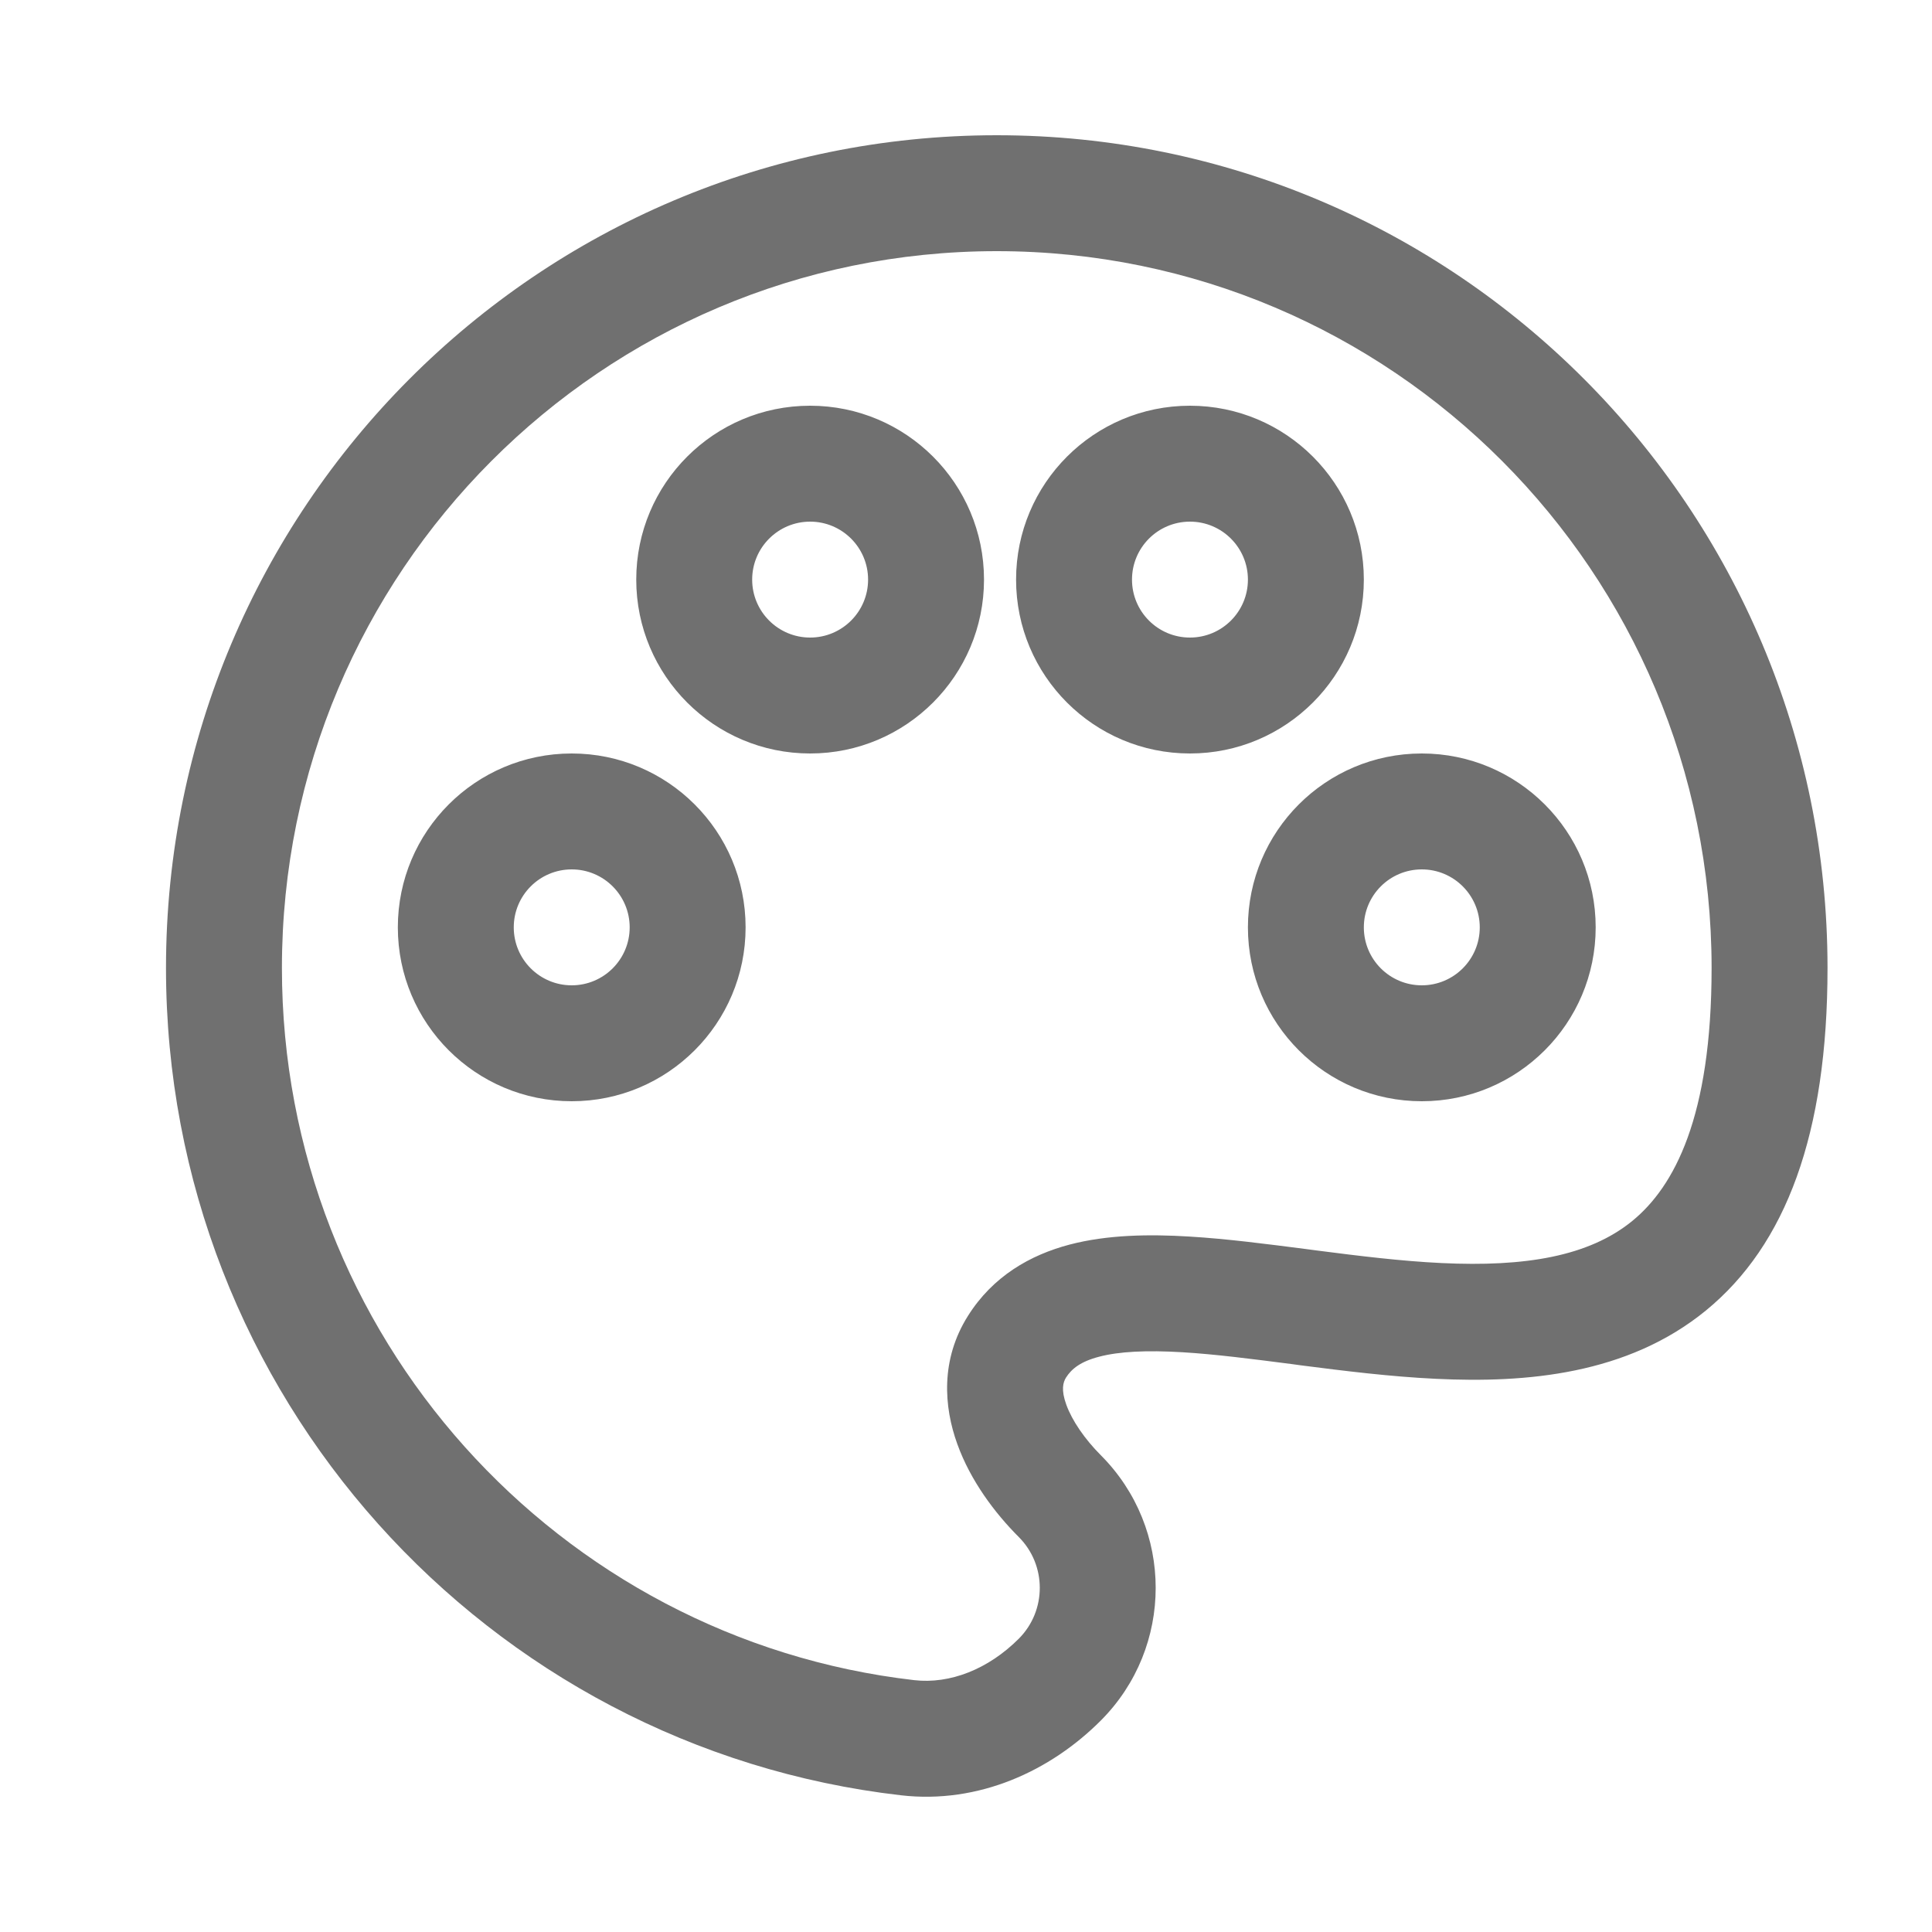 <svg width="25" height="25" viewBox="0 0 25 25" fill="none" xmlns="http://www.w3.org/2000/svg">
<g id="Outline / Design, Tools / Pallete 2">
<path id="Vector" fill-rule="evenodd" clip-rule="evenodd" d="M12.898 3.25C7.791 3.25 3.648 7.401 3.648 12.526C3.648 17.288 7.226 21.211 11.83 21.741C12.293 21.794 12.788 21.6 13.184 21.204C13.545 20.841 13.545 20.253 13.184 19.89C12.872 19.578 12.559 19.161 12.388 18.687C12.212 18.202 12.169 17.593 12.525 17.028C12.848 16.514 13.332 16.239 13.84 16.105C14.329 15.977 14.871 15.969 15.392 16.001C15.876 16.03 16.397 16.098 16.902 16.163C16.945 16.169 16.987 16.174 17.03 16.18C17.587 16.252 18.131 16.319 18.656 16.344C19.73 16.395 20.558 16.26 21.123 15.798C21.664 15.355 22.148 14.457 22.148 12.526C22.148 7.401 18.005 3.25 12.898 3.25ZM2.148 12.526C2.148 6.576 6.959 1.75 12.898 1.75C18.837 1.75 23.648 6.576 23.648 12.526C23.648 14.671 23.111 16.11 22.073 16.959C21.058 17.788 19.747 17.898 18.584 17.842C17.991 17.814 17.391 17.739 16.838 17.668C16.799 17.663 16.76 17.657 16.722 17.652C16.202 17.585 15.731 17.524 15.301 17.498C14.835 17.47 14.48 17.488 14.222 17.556C13.981 17.619 13.866 17.713 13.794 17.826C13.756 17.888 13.728 17.984 13.798 18.177C13.873 18.383 14.034 18.619 14.245 18.831C15.191 19.779 15.191 21.315 14.245 22.263C13.595 22.915 12.666 23.347 11.659 23.231C6.303 22.615 2.148 18.056 2.148 12.526ZM10.483 6.75C10.069 6.75 9.733 7.086 9.733 7.5C9.733 7.914 10.069 8.25 10.483 8.25C10.897 8.25 11.233 7.914 11.233 7.5C11.233 7.086 10.897 6.75 10.483 6.75ZM8.233 7.5C8.233 6.257 9.24 5.25 10.483 5.25C11.725 5.25 12.733 6.257 12.733 7.5C12.733 8.742 11.725 9.75 10.483 9.75C9.24 9.75 8.233 8.742 8.233 7.5ZM15.398 6.75C14.983 6.75 14.648 7.086 14.648 7.5C14.648 7.914 14.983 8.25 15.398 8.25C15.812 8.25 16.148 7.914 16.148 7.5C16.148 7.086 15.812 6.75 15.398 6.75ZM13.148 7.5C13.148 6.257 14.155 5.25 15.398 5.25C16.64 5.25 17.648 6.257 17.648 7.5C17.648 8.743 16.64 9.75 15.398 9.75C14.155 9.75 13.148 8.743 13.148 7.5ZM7.398 11.25C6.983 11.25 6.648 11.586 6.648 12C6.648 12.414 6.983 12.75 7.398 12.75C7.812 12.75 8.148 12.414 8.148 12C8.148 11.586 7.812 11.25 7.398 11.25ZM5.148 12C5.148 10.757 6.155 9.75 7.398 9.75C8.64 9.75 9.648 10.757 9.648 12C9.648 13.243 8.64 14.25 7.398 14.25C6.155 14.25 5.148 13.243 5.148 12ZM18.398 11.25C17.983 11.25 17.648 11.586 17.648 12C17.648 12.414 17.983 12.75 18.398 12.75C18.812 12.75 19.148 12.414 19.148 12C19.148 11.586 18.812 11.25 18.398 11.25ZM16.148 12C16.148 10.757 17.155 9.75 18.398 9.75C19.64 9.75 20.648 10.757 20.648 12C20.648 13.243 19.64 14.25 18.398 14.25C17.155 14.25 16.148 13.243 16.148 12Z" fill="#707070"/>
</g>
</svg>
